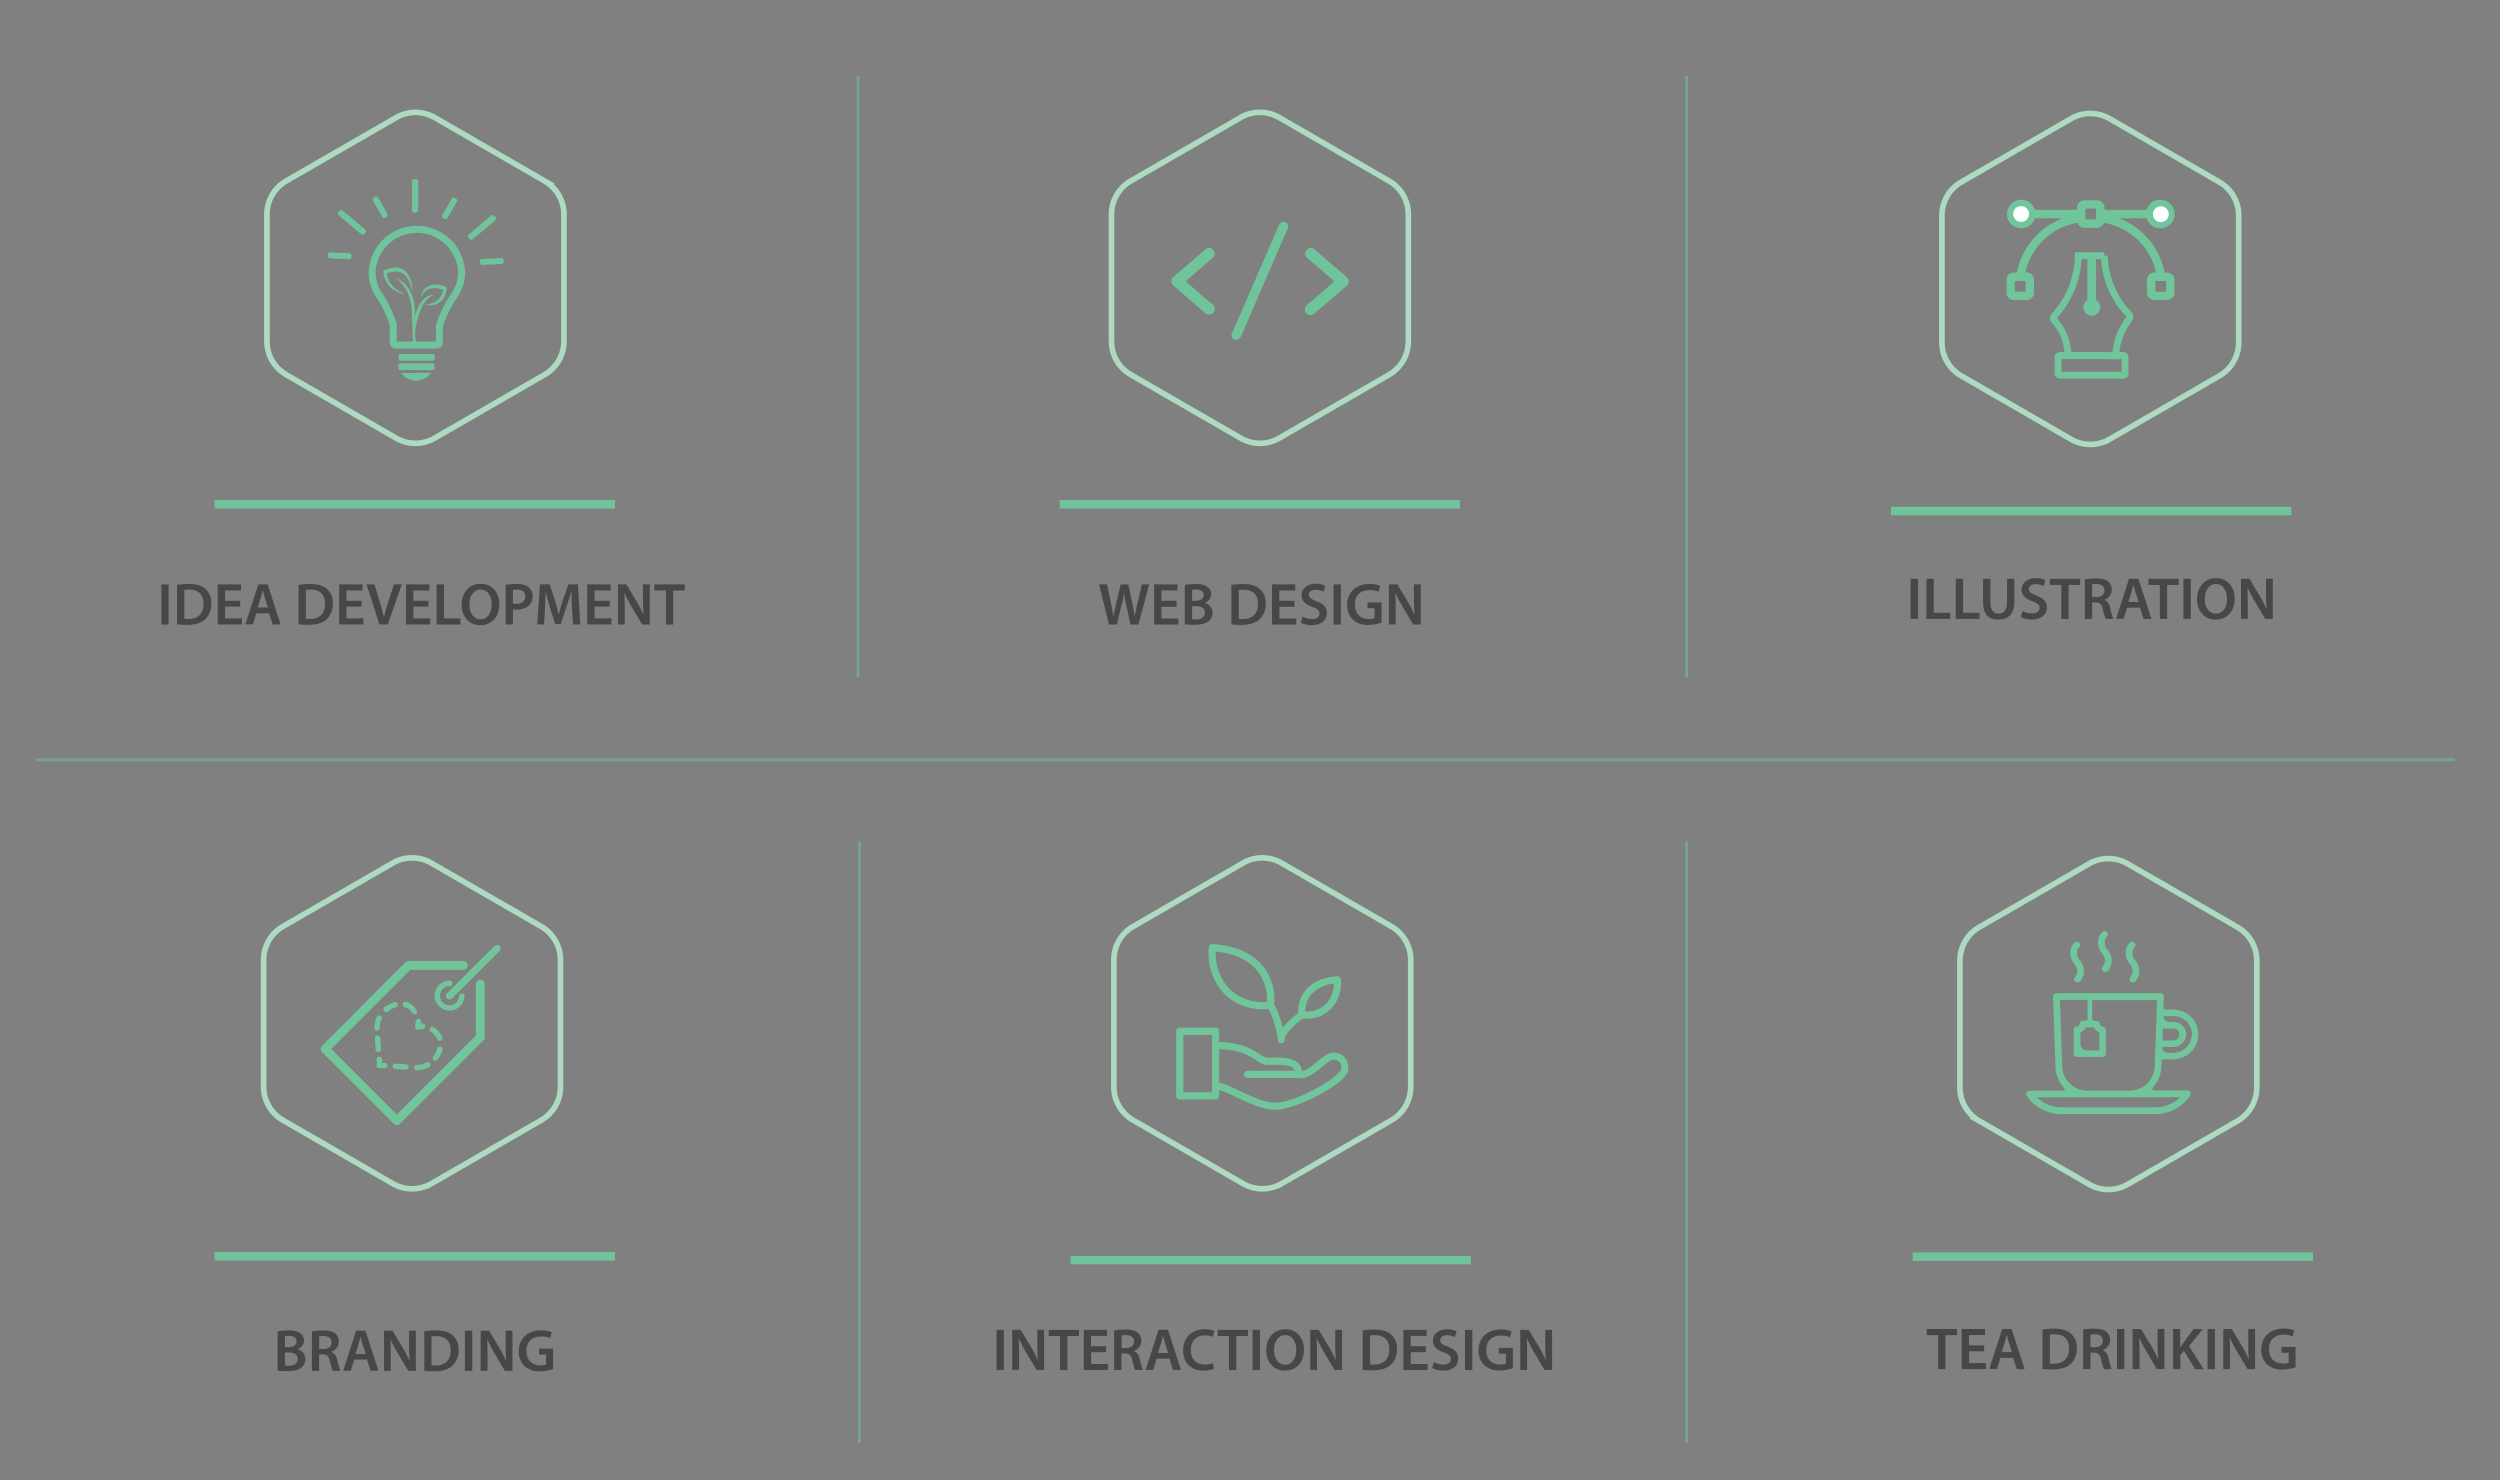 <svg id="Layer_1" data-name="Layer 1" xmlns="http://www.w3.org/2000/svg" viewBox="0 0 889.76 526.78"><rect x="0" y="0" width="889.76" height="526.78" fill="#808080" stroke="none"/><defs><style>.cls-1,.cls-2,.cls-4,.cls-5,.cls-6,.cls-8{fill:none;}.cls-1,.cls-2,.cls-4,.cls-5{stroke:#70c49b;}.cls-1,.cls-10,.cls-2,.cls-4,.cls-6,.cls-8{stroke-miterlimit:10;}.cls-1{stroke-width:3px;}.cls-2{opacity:0.53;}.cls-3{fill:#70c49b;}.cls-4{stroke-width:2.49px;}.cls-5{stroke-linecap:round;stroke-linejoin:round;stroke-width:1.64px;}.cls-6{stroke:#addbc2;stroke-width:2px;}.cls-10,.cls-7{fill:#70c59b;}.cls-10,.cls-8{stroke:#70c59b;}.cls-8{stroke-width:2.43px;}.cls-9{fill:#71c59c;}.cls-10{stroke-width:1.17px;}.cls-11{fill:#fff;}.cls-12{fill:#474648;}</style></defs><title>skills</title><line class="cls-1" x1="76.37" y1="179.5" x2="218.87" y2="179.5"/><line class="cls-1" x1="377.16" y1="179.5" x2="519.66" y2="179.5"/><line class="cls-2" x1="305.36" y1="27.01" x2="305.36" y2="241.06"/><line class="cls-2" x1="600.25" y1="27.01" x2="600.25" y2="241.06"/><line class="cls-1" x1="672.99" y1="181.88" x2="815.49" y2="181.88"/><line class="cls-1" x1="76.37" y1="447.12" x2="218.87" y2="447.12"/><line class="cls-2" x1="305.88" y1="299.53" x2="305.88" y2="513.58"/><line class="cls-2" x1="600.25" y1="299.53" x2="600.25" y2="513.58"/><line class="cls-2" x1="12.84" y1="270.43" x2="873.65" y2="270.43"/><line class="cls-1" x1="381.01" y1="448.48" x2="523.5" y2="448.48"/><line class="cls-1" x1="680.72" y1="447.24" x2="823.22" y2="447.24"/><path id="rect3368" class="cls-3" d="M142.36,126h11.82a0.56,0.56,0,0,1,.52.61h0v1.15a0.56,0.56,0,0,1-.51.61H142.36a0.56,0.56,0,0,1-.52-0.61h0V126.6a0.56,0.56,0,0,1,.51-0.61h0Z"/><path id="rect3368-1" class="cls-3" d="M142.31,129.33h11.82a0.56,0.56,0,0,1,.52.61h0v1.15a0.56,0.56,0,0,1-.51.61H142.31a0.56,0.56,0,0,1-.52-0.61h0v-1.15a0.56,0.56,0,0,1,.51-0.61h0Z"/><path class="cls-4" d="M164.29,96.88a15.94,15.94,0,0,0-31.85,0,14.73,14.73,0,0,0,2.94,8.8,42.47,42.47,0,0,1,4.57,9.8,0.85,0.85,0,0,1,0,.28v6.18a0.85,0.85,0,0,0,.85.85h14.73a0.85,0.85,0,0,0,.85-0.85v-6.08h0A44.38,44.38,0,0,1,161.78,105h0A14.7,14.7,0,0,0,164.29,96.88Z"/><rect id="rect3531" class="cls-5" x="147.43" y="64.56" width="0.58" height="10.3"/><polygon id="rect3531-0" class="cls-5" points="175.31 77.35 175.71 77.78 167.72 84.52 167.33 84.09 175.31 77.35"/><polygon id="rect3531-6" class="cls-5" points="161.46 71.16 161.91 71.37 158.61 77.19 158.16 76.97 161.46 71.16"/><polygon id="rect3531-0-4" class="cls-5" points="121.47 75.59 121.09 76.02 129.08 82.76 129.46 82.33 121.47 75.59"/><polygon id="rect3531-6-9" class="cls-5" points="133.89 70.78 133.45 70.99 136.74 76.79 137.18 76.57 133.89 70.78"/><polygon id="rect3531-6-2" class="cls-5" points="178.4 92.68 178.44 93.16 171.63 93.46 171.58 92.98 178.4 92.68"/><polygon id="rect3531-6-2-5" class="cls-5" points="117.5 90.65 117.45 91.13 124.26 91.43 124.31 90.95 117.5 90.65"/><path class="cls-3" d="M151.86,106.73c0.22-.24.44-0.44,0.44-0.44l0.43-.36c0.14-.11.28-0.2,0.41-0.29s0.51-.29.71-0.42l0.66-.3h-0.19c-0.12,0-.3,0-0.53,0a4.85,4.85,0,0,0-.82.19c-0.16.06-.33,0.11-0.5,0.18l-0.53.28-0.56.37c-0.18.15-.36,0.31-0.55,0.48s-0.36.37-.54,0.57-0.35.43-.51,0.66a8.66,8.66,0,0,0-.47.74,8.54,8.54,0,0,0-.43.8,15.88,15.88,0,0,0-.71,1.72c-0.19.57-.36,1.15-0.5,1.72,0-.52,0-1,0-1.6s0-.82,0-1.24-0.09-.83-0.13-1.24l-0.09-.62-0.14-.61a11.63,11.63,0,0,0-.3-1.19c-0.13-.38-0.24-0.77-0.39-1.13L146.13,104c-0.18-.33-0.36-0.65-0.54-1s-0.4-.57-0.58-0.85a10.43,10.43,0,0,0-1.21-1.37,8.64,8.64,0,0,0-1.15-.94,4.82,4.82,0,0,0-.51-0.33l-0.44-.25a5.55,5.55,0,0,0-.64-0.29l-0.23-.08a9.47,9.47,0,0,1,.75.61c0.12,0.1.24,0.22,0.38,0.35s0.28,0.27.43,0.43,0.31,0.32.46,0.51,0.33,0.37.49,0.59a15.79,15.79,0,0,1,1,1.44c0.15,0.27.32,0.54,0.47,0.84s0.29,0.6.43,0.91l0.38,1c0.11,0.34.2,0.7,0.32,1a10.54,10.54,0,0,1,.25,1.08l0.12,0.55,0.07,0.57c0,0.38.12,0.75,0.13,1.13l0.06,1.14,0.06,2.3c0.06,2,.13,2,0.18,4.09,0,1.74,0,2.07.09,3.27,0.08,0.91.19,1.65,0.28,2.15a1,1,0,0,0,.86,0c0.29-.26,0-0.81-0.14-1.94a12.71,12.71,0,0,1-.17-2.6,13.75,13.75,0,0,1,.25-1.92c0.1-.55.19-0.92,0.35-1.59,0.26-1.09.57-2.23,0.95-3.33,0.19-.55.4-1.09,0.62-1.6a13.46,13.46,0,0,1,.73-1.44A12.28,12.28,0,0,1,151.86,106.73Z"/><path class="cls-3" d="M158.5,102h0c-0.42-.15-0.84-0.28-1.27-0.43-0.21-.07-0.43-0.1-0.65-0.15l-0.65-.13-0.67,0a3.37,3.37,0,0,0-.67,0l-0.67.07a6.76,6.76,0,0,0-.67.18,3.06,3.06,0,0,0-.65.27l-0.32.16-0.3.2a3.6,3.6,0,0,0-.56.46,4,4,0,0,0-.5.55l-0.22.3-0.2.33a5.33,5.33,0,0,0-.34.68,7.2,7.2,0,0,0-.25.73,4.66,4.66,0,0,0-.14.76,5.19,5.19,0,0,1,.31-0.66,6.23,6.23,0,0,1,.36-0.61,6.33,6.33,0,0,1,.42-0.54l0.22-.25,0.24-.21a3,3,0,0,1,.49-0.39,2.73,2.73,0,0,1,.53-0.3c0.09,0,.18-0.1.27-0.13l0.28-.09a2.34,2.34,0,0,1,.57-0.15c0.19,0,.38-0.07.58-0.08h0.59a2.8,2.8,0,0,1,.59,0l0.59,0.07,0.59,0.14c0.2,0.05.39,0.08,0.59,0.15l0.71,0.26v0c0,0.2-.08.4-0.12,0.6a5.79,5.79,0,0,1-.18.58l-0.11.29-0.13.27c0,0.09-.08.18-0.13,0.27l-0.16.25c-0.05.08-.1,0.17-0.16,0.25l-0.18.23-0.18.23-0.2.21a3.31,3.31,0,0,1-.42.4l-0.46.35-0.5.29-0.25.15-0.27.11-0.53.23c-0.18.07-.37,0.12-0.55,0.18l-0.56.17c-0.38.08-.77,0.16-1.16,0.25,0.39,0.06.78,0.09,1.18,0.13,0.2,0,.4,0,0.6,0s0.4,0,.6,0l0.6-.13,0.3-.07,0.3-.11,0.59-.23,0.57-.33a3.93,3.93,0,0,0,.54-0.4l0.27-.22,0.24-.26,0.24-.26c0.08-.09.14-0.2,0.22-0.29l0.21-.3c0.07-.1.12-0.22,0.19-0.32a4.61,4.61,0,0,0,.33-0.68,6.68,6.68,0,0,0,.43-1.5,5.75,5.75,0,0,0,.09-0.84A0.67,0.67,0,0,0,158.5,102Z"/><path class="cls-3" d="M142.49,103.85a5.39,5.39,0,0,1-.58-0.33l-0.56-.37a4.36,4.36,0,0,1-.54-0.41c-0.17-.15-0.36-0.27-0.52-0.44l-0.48-.48c-0.16-.16-0.3-0.35-0.45-0.52a4.63,4.63,0,0,1-.41-0.56,5.59,5.59,0,0,1-.37-0.59,5.24,5.24,0,0,1-.32-0.62l-0.15-.32L138,98.88c-0.09-.22-0.15-0.45-0.22-0.68s-0.12-.46-0.16-0.69l0-.14,0.36-.14,0.8-.25,0.81-.2c0.27,0,.54-0.1.81-0.11l0.4,0h0.4a5.2,5.2,0,0,1,.79.09l0.38,0.1c0.13,0,.25.09,0.37,0.14a2.56,2.56,0,0,1,.36.17,2.23,2.23,0,0,1,.35.21,2.33,2.33,0,0,1,.34.24,2.86,2.86,0,0,1,.32.28,4.81,4.81,0,0,1,.58.66,7.87,7.87,0,0,1,.93,1.63c0.13,0.3.25,0.61,0.35,0.92s0.2,0.64.28,1a16.13,16.13,0,0,1,.39,2,12,12,0,0,0,0-2.13c0-.35-0.09-0.71-0.16-1.06a9.86,9.86,0,0,0-.62-2.06,6.53,6.53,0,0,0-.49-1,6.08,6.08,0,0,0-.63-0.85,4,4,0,0,0-.36-0.38,3.26,3.26,0,0,0-.39-0.34,3,3,0,0,0-.42-0.29,3.5,3.5,0,0,0-.44-0.24c-0.15-.07-0.3-0.14-0.45-0.2l-0.46-.15c-0.15,0-.31-0.07-0.47-0.1a2.42,2.42,0,0,0-.47-0.06l-0.47,0-0.46,0c-0.31,0-.61.07-0.92,0.1l-0.9.2-0.87.29-0.85.35h0a0.67,0.67,0,0,0-.37.68,6.47,6.47,0,0,0,.13.91,7.53,7.53,0,0,0,.21.83c0.09,0.27.18,0.53,0.29,0.78l0.16,0.38,0.19,0.36a6.23,6.23,0,0,0,.41.7l0.22,0.33,0.24,0.3a5.17,5.17,0,0,0,.51.58c0.18,0.17.35,0.37,0.54,0.52l0.57,0.46c0.19,0.15.4,0.26,0.6,0.39a4.44,4.44,0,0,0,.62.34l0.63,0.28a5.26,5.26,0,0,0,.64.22L143,104.5c0.44,0.09.88,0.15,1.31,0.21l-1.23-.54Z"/><path class="cls-6" d="M193.82,133.35L154.7,155.93a13.73,13.73,0,0,1-13.73,0l-39.11-22.58A13.73,13.73,0,0,1,95,121.46V76.3a13.73,13.73,0,0,1,6.86-11.89L141,41.84a13.73,13.73,0,0,1,13.73,0l39.11,22.58a13.73,13.73,0,0,1,6.86,11.89v45.16A13.73,13.73,0,0,1,193.82,133.35Z"/><path id="path3400" class="cls-3" d="M142.81,132.76a6.8,6.8,0,0,0,5.14,2.7,6.88,6.88,0,0,0,5.48-2.8Z"/><path class="cls-7" d="M773.9,104.21V99.63a2.6,2.6,0,0,0-2.6-2.6h-0.9a26,26,0,0,0-16.23-19.36H764a5.09,5.09,0,1,0,0-3H749V73.91a2.6,2.6,0,0,0-2.6-2.6h-4.58a2.6,2.6,0,0,0-2.6,2.6h0v0.76h-15a5.09,5.09,0,1,0,0,3h9.85A26,26,0,0,0,717.82,97h-1.08a2.6,2.6,0,0,0-2.6,2.6h0v4.58a2.6,2.6,0,0,0,2.6,2.6h4.58a2.6,2.6,0,0,0,2.6-2.6h0V99.58a2.6,2.6,0,0,0-2.6-2.6h-0.5a23,23,0,0,1,18.55-17.67,2.57,2.57,0,0,0,2.45,1.76h4.58a2.6,2.6,0,0,0,2.45-1.76A23,23,0,0,1,767.36,97h-0.65a2.6,2.6,0,0,0-2.61,2.58v4.58a2.6,2.6,0,0,0,2.6,2.6h4.58A2.6,2.6,0,0,0,773.9,104.21Zm-53-4.25v3.82h-3.82V100h3.82ZM742.2,78.07V76.16h0V74.25H746v3.82H742.2Zm24.9,25.76V100h3.82v3.82h-3.82Z"/><path class="cls-8" d="M757.8,113.55A22.57,22.57,0,0,0,753,126.6v0.06l-17-.24a18,18,0,0,0-1.25-6.45,18.84,18.84,0,0,0-3.64-6,1.13,1.13,0,0,1,0-1.53A32.4,32.4,0,0,0,739.66,91h9.26A31.71,31.71,0,0,0,752.14,104a29.74,29.74,0,0,0,5.58,7.88A1.21,1.21,0,0,1,757.8,113.55Z"/><path class="cls-8" d="M733,126.51h22.76a0.66,0.66,0,0,1,.53.76l0,5.53a0.63,0.63,0,0,1-.51.73H733a0.66,0.66,0,0,1-.53-0.76l0-5.53A0.63,0.63,0,0,1,733,126.51Z"/><path class="cls-9" d="M742.92,91V106.8a3,3,0,1,0,3.1,0V91h-3.1Z"/><path class="cls-6" d="M789.92,133.75l-39.11,22.58a13.73,13.73,0,0,1-13.73,0L698,133.75a13.73,13.73,0,0,1-6.86-11.89V76.7A13.73,13.73,0,0,1,698,64.81l39.09-22.58a13.73,13.73,0,0,1,13.73,0L789.9,64.81a13.73,13.73,0,0,1,6.86,11.89v45.16A13.73,13.73,0,0,1,789.92,133.75Z"/><path class="cls-6" d="M494.39,133.35l-39.11,22.58a13.73,13.73,0,0,1-13.73,0l-39.11-22.58a13.73,13.73,0,0,1-6.86-11.89V76.3a13.73,13.73,0,0,1,6.86-11.89l39.09-22.58a13.73,13.73,0,0,1,13.73,0l39.11,22.58a13.73,13.73,0,0,1,6.86,11.89v45.16A13.73,13.73,0,0,1,494.39,133.35Z"/><path class="cls-3" d="M457.45,79.1a1.8,1.8,0,0,0-2.22.91L438.4,118.85a1.47,1.47,0,0,0,.8,1.92l0.17,0.06a1.85,1.85,0,0,0,.78.09,1.74,1.74,0,0,0,1.44-1l16.83-38.84a1.47,1.47,0,0,0-.8-1.92Z"/><path class="cls-3" d="M417.55,98.6a2,2,0,0,0,0,3l11.61,10a2,2,0,0,0,2.62-3l-9.85-8.48,9.85-8.49a2,2,0,0,0-2.62-3Z"/><path class="cls-3" d="M464.89,111.45a2,2,0,0,0,2.84.21l11.61-10a2,2,0,0,0,0-3l-11.61-10a2,2,0,0,0-2.63,3h0l9.84,8.49-9.84,8.48A2,2,0,0,0,464.89,111.45Z"/><path class="cls-7" d="M780.19,362.3a9.18,9.18,0,0,0-6.79-3H770l0.14-4.59a1.14,1.14,0,0,0-.07-0.48,1.2,1.2,0,0,0-1.12-.75H731.87a1.22,1.22,0,0,0-.49.07,1.25,1.25,0,0,0-.7,1.16l0.91,25.82v0.07a11.52,11.52,0,0,0,3.08,6.64,0.61,0.61,0,0,1,0,.82,1,1,0,0,1-.42.14H722.42a1.4,1.4,0,0,0-1,.41,1.12,1.12,0,0,0-.07,1.44,14.82,14.82,0,0,0,12.32,6.44h33.47A14.78,14.78,0,0,0,779.42,390a1.33,1.33,0,0,0,.21-1,1.2,1.2,0,0,0-1.19-.89h-11.9a0.55,0.55,0,0,1-.56-0.55,1,1,0,0,1,.14-0.41,11.52,11.52,0,0,0,3.08-6.64v-0.07l0.14-3.43h4.06a8.94,8.94,0,0,0,9-9,8.52,8.52,0,0,0-2.24-5.75h0Zm-4.27,28.22a12.55,12.55,0,0,1-8.75,3.56H733.69a12.55,12.55,0,0,1-8.75-3.56h51Zm-9.1-10.14a0.61,0.61,0,0,1-.07.34,9,9,0,0,1-9.1,7.47h-14.5a9.07,9.07,0,0,1-9.1-7.47,0.61,0.61,0,0,0-.07-0.34l-0.84-24.52H743v6.64a0.79,0.79,0,0,1-.84.75h-0.84a1.21,1.21,0,0,0-1.19,1.16,0.92,0.92,0,0,1-.91.89h0a1.21,1.21,0,0,0-1.19,1.16V375a1.21,1.21,0,0,0,1.19,1.16h9.1a1.21,1.21,0,0,0,1.19-1.16h0v-8.43a1.27,1.27,0,0,0-1.19-1.23,0.86,0.86,0,0,1-.91-0.82h0a1.21,1.21,0,0,0-1.19-1.16h-0.7a0.92,0.92,0,0,1-.91-0.89v-6.51h23.11Zm-21.57-14.73a3.31,3.31,0,0,0,1.89,1.85v6.37h-4.27a2.41,2.41,0,0,1-2.45-2.4v-4a3.31,3.31,0,0,0,1.89-1.85h2.94Zm24.51,0.41h3.71a2.16,2.16,0,0,1,2.17,2.12v0.27a2.12,2.12,0,0,1-2.17,1.85h-3.85ZM780,368.94a6.6,6.6,0,0,1-6.58,5.75h-1.89a2,2,0,0,1-2-2v-0.07h3.92a4.6,4.6,0,0,0,4.62-4.45,4.41,4.41,0,0,0-2-3.7,4.16,4.16,0,0,0-2.66-.75H772a2,2,0,0,1-2-2v-0.07h3.5a6.53,6.53,0,0,1,6.65,6.51,3,3,0,0,1-.07.75h0Z"/><path class="cls-7" d="M739.29,345.51a3,3,0,0,1-.7,2.12,1.17,1.17,0,0,0-.14,1.64,1.23,1.23,0,0,0,1.68.14,5.15,5.15,0,0,0,1.54-3.9,6.18,6.18,0,0,0-1.47-3.77,4.31,4.31,0,0,1-1-2.4,3,3,0,0,1,.7-2.12,1.17,1.17,0,0,0,.14-1.64,1.23,1.23,0,0,0-1.68-.14,5.15,5.15,0,0,0-1.54,3.9,6.18,6.18,0,0,0,1.47,3.77A4.12,4.12,0,0,1,739.29,345.51Z"/><path class="cls-7" d="M759,345.51a3,3,0,0,1-.7,2.12,1.17,1.17,0,0,0-.14,1.64,1.23,1.23,0,0,0,1.68.14,5.15,5.15,0,0,0,1.54-3.9,6.18,6.18,0,0,0-1.47-3.77,4.31,4.31,0,0,1-1-2.4,3,3,0,0,1,.7-2.12,1.17,1.17,0,0,0,.14-1.64,1.23,1.23,0,0,0-1.68-.14,5.15,5.15,0,0,0-1.54,3.9,6.18,6.18,0,0,0,1.47,3.77A3.71,3.71,0,0,1,759,345.51Z"/><path class="cls-7" d="M749.17,341.82a3,3,0,0,1-.7,2.12,1.17,1.17,0,0,0-.14,1.64,1.23,1.23,0,0,0,1.68.14h0a5.15,5.15,0,0,0,1.54-3.9,6.18,6.18,0,0,0-1.47-3.77,3.55,3.55,0,0,1-1-2.47,3,3,0,0,1,.7-2.12,1.17,1.17,0,0,0,.14-1.64,1.23,1.23,0,0,0-1.68-.14h0a5.15,5.15,0,0,0-1.54,3.9,6.18,6.18,0,0,0,1.47,3.77A4.73,4.73,0,0,1,749.17,341.82Z"/><path class="cls-7" d="M464.74,362.6c-0.48,0-1,0-1.47-.06a1.28,1.28,0,0,1-1.16-1.14,11.92,11.92,0,0,1,2.68-9.16c2.44-2.83,6.39-4.52,11.12-4.77a1.26,1.26,0,0,1,1.33,1.14A13.32,13.32,0,0,1,474,358.73a12.17,12.17,0,0,1-9.31,3.86h0ZM464.58,360a9.75,9.75,0,0,0,7.59-3,10.56,10.56,0,0,0,2.59-6.91,12.31,12.31,0,0,0-8,3.78A9.16,9.16,0,0,0,464.58,360Z"/><path class="cls-7" d="M449.92,359.23h0c-6,0-11.07-2.09-14.68-6.07a21,21,0,0,1-5-16,1.28,1.28,0,0,1,1.33-1.15c7.53,0.39,13.8,3.06,17.66,7.54a18.71,18.71,0,0,1,4.19,14.4,1.27,1.27,0,0,1-1.16,1.14C451.45,359.2,450.68,359.23,449.92,359.23Zm-17.23-20.56a18.26,18.26,0,0,0,4.44,12.77c3.1,3.43,7.53,5.24,12.78,5.24h0l1,0a15.94,15.94,0,0,0-3.66-11.41C444.1,341.54,439,339.24,432.69,338.67Z"/><path class="cls-7" d="M432.64,391.3H419.88A1.28,1.28,0,0,1,418.6,390v-23a1.28,1.28,0,0,1,1.28-1.28h12.76a1.28,1.28,0,0,1,1.28,1.28v23A1.27,1.27,0,0,1,432.64,391.3Zm-11.48-2.55h10.21V368.34H421.16v20.41Z"/><path class="cls-7" d="M453.92,395c-4.38,0-9.8-2.56-14.16-4.62-2.58-1.22-5.25-2.48-6.33-2.48a1.28,1.28,0,1,1,0-2.55c1.66,0,4.2,1.2,7.42,2.72,4.13,2,9.26,4.38,13.07,4.38,7.51,0,23.44-9.5,23.44-12.12,0-2.2-.93-3.19-3-3.19-0.66,0-2.41,1.43-3.69,2.48-2.8,2.29-6,4.9-9,4a1.27,1.27,0,0,1-.9-1.45,2,2,0,0,0-.34-1.84c-1.35-1.56-5.7-1.4-8-1.32-0.52,0-1,0-1.35,0-1.38,0-2.52-.73-4-1.66-2.51-1.61-6-3.82-13.12-3.92a1.28,1.28,0,0,1,0-2.55h0c7.89,0.11,11.85,2.65,14.46,4.32a6.35,6.35,0,0,0,2.58,1.26c0.34,0,.78,0,1.26,0,3.16-.11,7.92-0.28,10.07,2.19a4.2,4.2,0,0,1,1,2.55c1.7-.29,3.88-2.08,5.7-3.56,2.08-1.7,3.73-3,5.3-3,3.55,0,5.58,2.09,5.58,5.74C479.92,385.7,460.74,395,453.92,395Z"/><path class="cls-7" d="M462,383.64H444.12a1.28,1.28,0,1,1,0-2.55H462A1.28,1.28,0,0,1,462,383.64Z"/><path class="cls-7" d="M456,371.31a1.28,1.28,0,0,1-1.28-1.28c0-2.5-2.08-9.49-3.61-11.38a1.28,1.28,0,0,1,2-1.6c1.24,1.54,2.65,5.35,3.46,8.63a28.87,28.87,0,0,1,6-5.48,1.27,1.27,0,0,1,1.43,2.11c-2.62,1.77-6.77,5.44-6.77,7.72A1.27,1.27,0,0,1,456,371.31Z"/><path class="cls-7" d="M149.06,362.59a1,1,0,0,0-1.09.83l-0.26,1.93a1,1,0,0,0,.26.83,1,1,0,0,0,.71.26h0.13l1.93-.26a1,1,0,0,0-.26-1.93l-0.64.06,0.06-.64A1,1,0,0,0,149.06,362.59Z"/><path class="cls-7" d="M154.9,377.6a1,1,0,0,0,.77-0.39,9.51,9.51,0,0,0,1.86-3.79,1,1,0,0,0-1.86-.45,7.79,7.79,0,0,1-1.48,3,1,1,0,0,0,.13,1.35A0.63,0.63,0,0,0,154.9,377.6Z"/><path class="cls-7" d="M155.6,369.78a1,1,0,0,0,.9.64,0.58,0.58,0,0,0,.32-0.06,0.93,0.93,0,0,0,.58-1.22,6.83,6.83,0,0,0-2.76-3.34,1,1,0,1,0-1.09,1.6A5.53,5.53,0,0,1,155.6,369.78Z"/><path class="cls-7" d="M140.59,380.43l3.79,0.26h0.06a1,1,0,0,0,1-.9,1,1,0,0,0-.9-1l-3.79-.26a1,1,0,0,0-1,.9A0.91,0.91,0,0,0,140.59,380.43Z"/><path class="cls-7" d="M148.29,380.94h0a10,10,0,0,0,4.11-1,1,1,0,1,0-.83-1.73,8.23,8.23,0,0,1-3.27.83,1,1,0,0,0-1,1A1,1,0,0,0,148.29,380.94Z"/><path class="cls-7" d="M134.88,380.17h2a1,1,0,0,0,1-.9,1,1,0,0,0-.9-1h-1v-1a1,1,0,1,0-1.93.13v1.86A0.86,0.86,0,0,0,134.88,380.17Z"/><path class="cls-7" d="M134.11,366.82a1,1,0,0,0,1-1,8.23,8.23,0,0,1,.83-3.27,1,1,0,0,0-1.73-.83,10,10,0,0,0-1,4.11,1,1,0,0,0,1,1h0Z"/><path class="cls-7" d="M134.62,374.46h0a1,1,0,0,0,1-1l-0.26-3.79a1,1,0,1,0-1.93.13l0.26,3.79A0.93,0.93,0,0,0,134.62,374.46Z"/><path class="cls-7" d="M146.68,360.54a1.1,1.1,0,0,0,.83.45,0.73,0.73,0,0,0,.51-0.19,1,1,0,0,0,.26-1.35,6.83,6.83,0,0,0-3.34-2.76,1,1,0,1,0-.64,1.8A4.79,4.79,0,0,1,146.68,360.54Z"/><path class="cls-7" d="M141.1,358.48a1,1,0,0,0-.45-1.86,9.51,9.51,0,0,0-3.79,1.86,0.94,0.94,0,0,0-.13,1.35,0.91,0.91,0,0,0,.77.39,0.9,0.9,0,0,0,.58-0.19A6.77,6.77,0,0,1,141.1,358.48Z"/><path class="cls-7" d="M160,351a1,1,0,0,0,1-1,1,1,0,0,0-1-1,5.33,5.33,0,1,0,5.33,5.33,1,1,0,0,0-1.93,0A3.4,3.4,0,1,1,160,351Z"/><path class="cls-10" d="M170.94,349.24a1,1,0,0,0-1,1v18.54L141.23,397.5l-12.06-12.06a0.06,0.06,0,0,1-.06-0.06,0.06,0.06,0,0,0-.06-0.06l-12-12,28.75-28.75h18.8a1,1,0,1,0,0-1.93H145.4a1.35,1.35,0,0,0-.71.26L115,372.66a1,1,0,0,0-.26.64,1.35,1.35,0,0,0,.26.71l12.71,12.71a0.06,0.06,0,0,1,.06.06,0.06,0.06,0,0,0,.06.06l12.71,12.71a1.1,1.1,0,0,0,1.41,0l29.71-29.71a1,1,0,0,0,.26-0.71V350.2A1,1,0,0,0,170.94,349.24Z"/><path class="cls-7" d="M177.81,336.67a1.24,1.24,0,0,0-1.8,0l-16.94,16.88a1.24,1.24,0,0,0,0,1.8,1.24,1.24,0,0,0,1.8,0l16.94-16.88A1.37,1.37,0,0,0,177.81,336.67Z"/><path class="cls-6" d="M192.64,398.68l-39.11,22.58a13.73,13.73,0,0,1-13.73,0l-39.11-22.58a13.73,13.73,0,0,1-6.86-11.89V341.63a13.73,13.73,0,0,1,6.86-11.89l39.09-22.58a13.73,13.73,0,0,1,13.73,0l39.11,22.58a13.73,13.73,0,0,1,6.86,11.89v45.16A13.73,13.73,0,0,1,192.64,398.68Z"/><path class="cls-6" d="M796.36,398.93l-39.11,22.58a13.73,13.73,0,0,1-13.73,0l-39.11-22.58A13.73,13.73,0,0,1,697.55,387V341.88A13.73,13.73,0,0,1,704.41,330l39.09-22.58a13.73,13.73,0,0,1,13.73,0L796.34,330a13.73,13.73,0,0,1,6.86,11.89V387A13.73,13.73,0,0,1,796.36,398.93Z"/><path class="cls-6" d="M495.24,398.68l-39.11,22.58a13.73,13.73,0,0,1-13.73,0l-39.11-22.58a13.73,13.73,0,0,1-6.86-11.89V341.63a13.73,13.73,0,0,1,6.86-11.89l39.09-22.58a13.73,13.73,0,0,1,13.73,0l39.11,22.58a13.73,13.73,0,0,1,6.86,11.89v45.16A13.73,13.73,0,0,1,495.24,398.68Z"/><circle class="cls-11" cx="719.31" cy="76.16" r="2.82"/><circle class="cls-11" cx="769.06" cy="76.24" r="2.82"/><path class="cls-12" d="M682.64,206v14.28H680V206h2.61Z"/><path class="cls-12" d="M685.62,206h2.61v12.1h5.87v2.18h-8.47V206Z"/><path class="cls-12" d="M696.06,206h2.61v12.1h5.87v2.18h-8.47V206Z"/><path class="cls-12" d="M708.39,206v8.33c0,2.8,1.16,4.09,2.92,4.09s3-1.29,3-4.09V206h2.61v8.16c0,4.41-2.27,6.36-5.7,6.36s-5.45-1.84-5.45-6.34V206h2.61Z"/><path class="cls-12" d="M719.84,217.43a7.21,7.21,0,0,0,3.45.91c1.67,0,2.61-.78,2.61-1.95s-0.72-1.72-2.54-2.37c-2.35-.85-3.86-2.1-3.86-4.15,0-2.33,1.95-4.11,5-4.11a7.54,7.54,0,0,1,3.43.72l-0.64,2.1a6.06,6.06,0,0,0-2.84-.68c-1.65,0-2.37.89-2.37,1.72,0,1.1.83,1.61,2.73,2.35,2.48,0.93,3.69,2.18,3.69,4.24,0,2.29-1.74,4.28-5.42,4.28a8.49,8.49,0,0,1-3.86-.89Z"/><path class="cls-12" d="M733.63,208.17h-4.07V206h10.78v2.18h-4.11v12.1h-2.61v-12.1Z"/><path class="cls-12" d="M742,206.18a24.7,24.7,0,0,1,3.94-.3c2.05,0,3.45.34,4.41,1.14a3.62,3.62,0,0,1,1.23,2.86,3.81,3.81,0,0,1-2.59,3.58v0.06a3.64,3.64,0,0,1,2,2.75,28.46,28.46,0,0,0,1.12,4h-2.69a20.46,20.46,0,0,1-1-3.37c-0.4-1.86-1.08-2.46-2.56-2.5H744.6v5.87H742V206.18Zm2.59,6.31h1.55c1.76,0,2.86-.93,2.86-2.35s-1.1-2.29-2.8-2.29a7.49,7.49,0,0,0-1.61.13v4.51Z"/><path class="cls-12" d="M757.07,216.22l-1.23,4h-2.69L757.73,206h3.33l4.64,14.28h-2.8l-1.29-4h-4.53Zm4.09-2L760,210.73c-0.28-.87-0.51-1.84-0.72-2.67h0c-0.21.83-.42,1.82-0.68,2.67l-1.1,3.52h3.67Z"/><path class="cls-12" d="M768.7,208.17h-4.07V206h10.78v2.18H771.3v12.1H768.7v-12.1Z"/><path class="cls-12" d="M779.69,206v14.28h-2.61V206h2.61Z"/><path class="cls-12" d="M795.34,213c0,4.79-2.9,7.52-6.84,7.52s-6.57-3.07-6.57-7.27c0-4.39,2.75-7.48,6.78-7.48S795.34,208.91,795.34,213Zm-10.66.21c0,2.9,1.46,5.21,4,5.21s3.94-2.33,3.94-5.32c0-2.69-1.34-5.23-3.94-5.23S784.69,210.25,784.69,213.19Z"/><path class="cls-12" d="M797.58,220.27V206h3l3.69,6.12a39.21,39.21,0,0,1,2.44,4.79h0c-0.17-1.91-.23-3.75-0.23-5.93v-5h2.41v14.28H806.2L802.47,214a50.06,50.06,0,0,1-2.56-4.94l-0.06,0c0.11,1.84.13,3.73,0.13,6.08v5.11h-2.39Z"/><path class="cls-12" d="M394.68,222.27L391.19,208H394l1.36,6.48c0.36,1.74.7,3.56,0.93,5h0c0.23-1.5.64-3.2,1-5l1.55-6.46h2.73l1.42,6.57c0.36,1.7.66,3.28,0.87,4.83h0c0.25-1.57.59-3.2,1-4.94L406.4,208H409l-3.84,14.28h-2.8l-1.48-6.72a40.75,40.75,0,0,1-.78-4.53h0c-0.25,1.53-.53,2.9-1,4.53l-1.65,6.72h-2.82Z"/><path class="cls-12" d="M418.76,215.94h-5.38v4.2h6v2.14h-8.62V208h8.31v2.14h-5.7v3.69h5.38v2.12Z"/><path class="cls-12" d="M421.68,208.18a21.74,21.74,0,0,1,3.79-.3,6.77,6.77,0,0,1,4.09.91,3,3,0,0,1,1.48,2.67,3.32,3.32,0,0,1-2.37,3.09v0a3.6,3.6,0,0,1,2.88,3.54,3.71,3.71,0,0,1-1.38,2.95c-1,.89-2.69,1.33-5.3,1.33a25.36,25.36,0,0,1-3.2-.19v-14Zm2.59,5.64h1.33c1.8,0,2.82-.85,2.82-2.06s-1-1.95-2.67-1.95a7.1,7.1,0,0,0-1.48.11v3.9Zm0,6.57a11.57,11.57,0,0,0,1.38.06c1.67,0,3.16-.64,3.16-2.39s-1.44-2.33-3.24-2.33h-1.29v4.66Z"/><path class="cls-12" d="M438.26,208.18a26.32,26.32,0,0,1,4.15-.3c2.67,0,4.51.55,5.83,1.65a6.39,6.39,0,0,1,2.22,5.25,7.39,7.39,0,0,1-2.22,5.68c-1.42,1.29-3.69,1.95-6.46,1.95a28.52,28.52,0,0,1-3.52-.19v-14Zm2.61,12.1a9.72,9.72,0,0,0,1.44.06c3.39,0,5.4-1.84,5.4-5.47,0-3.16-1.8-5-5.06-5a8.33,8.33,0,0,0-1.78.15v10.21Z"/><path class="cls-12" d="M460.72,215.94h-5.38v4.2h6v2.14h-8.62V208H461v2.14h-5.7v3.69h5.38v2.12Z"/><path class="cls-12" d="M463.57,219.43a7.21,7.21,0,0,0,3.45.91c1.67,0,2.61-.78,2.61-1.95s-0.72-1.72-2.54-2.37c-2.35-.85-3.86-2.1-3.86-4.15,0-2.33,1.95-4.11,5-4.11a7.55,7.55,0,0,1,3.43.72l-0.64,2.1a6.05,6.05,0,0,0-2.84-.68c-1.65,0-2.37.89-2.37,1.72,0,1.1.83,1.61,2.73,2.35,2.48,0.93,3.69,2.18,3.69,4.24,0,2.29-1.74,4.28-5.42,4.28a8.49,8.49,0,0,1-3.86-.89Z"/><path class="cls-12" d="M477.23,208v14.28h-2.61V208h2.61Z"/><path class="cls-12" d="M491.66,221.61a14.14,14.14,0,0,1-4.6.81,7.69,7.69,0,0,1-5.59-1.91,7.07,7.07,0,0,1-2-5.25c0-4.51,3.22-7.42,7.95-7.42a9.48,9.48,0,0,1,3.79.68l-0.57,2.1a7.69,7.69,0,0,0-3.24-.61c-3.05,0-5.19,1.8-5.19,5.13s2,5.17,5,5.17a5,5,0,0,0,2-.3v-3.56h-2.52v-2.06h5v7.23Z"/><path class="cls-12" d="M494.32,222.27V208h3l3.69,6.12a39.42,39.42,0,0,1,2.44,4.79h0c-0.17-1.91-.23-3.75-0.23-5.93v-5h2.42v14.28h-2.69L499.21,216a49.74,49.74,0,0,1-2.56-4.94l-0.06,0c0.11,1.84.13,3.73,0.13,6.08v5.11h-2.39Z"/><path class="cls-12" d="M60,208v14.28H57.44V208H60Z"/><path class="cls-12" d="M63,208.15a26.32,26.32,0,0,1,4.15-.3c2.67,0,4.51.55,5.83,1.65a6.39,6.39,0,0,1,2.22,5.25A7.39,7.39,0,0,1,73,220.44c-1.42,1.29-3.69,1.95-6.46,1.95A28.52,28.52,0,0,1,63,222.2v-14Zm2.61,12.1a9.72,9.72,0,0,0,1.44.06c3.39,0,5.4-1.84,5.4-5.47,0-3.16-1.8-5-5.06-5a8.33,8.33,0,0,0-1.78.15v10.21Z"/><path class="cls-12" d="M85.48,215.9H80.1v4.2h6v2.14H77.5V208H85.8v2.14H80.1v3.69h5.38v2.12Z"/><path class="cls-12" d="M91.26,218.19l-1.23,4H87.34L91.92,208h3.33l4.64,14.28h-2.8l-1.29-4H91.26Zm4.09-2-1.12-3.52c-0.28-.87-0.51-1.84-0.72-2.67h0c-0.21.83-.42,1.82-0.68,2.67l-1.1,3.52h3.67Z"/><path class="cls-12" d="M106.25,208.15a26.32,26.32,0,0,1,4.15-.3c2.67,0,4.51.55,5.83,1.65a6.39,6.39,0,0,1,2.22,5.25,7.39,7.39,0,0,1-2.22,5.68c-1.42,1.29-3.69,1.95-6.46,1.95a28.52,28.52,0,0,1-3.52-.19v-14Zm2.61,12.1a9.72,9.72,0,0,0,1.44.06c3.39,0,5.4-1.84,5.4-5.47,0-3.16-1.8-5-5.06-5a8.33,8.33,0,0,0-1.78.15v10.21Z"/><path class="cls-12" d="M128.71,215.9h-5.38v4.2h6v2.14h-8.62V208H129v2.14h-5.7v3.69h5.38v2.12Z"/><path class="cls-12" d="M135.06,222.24L130.44,208h2.84l1.95,6.48c0.55,1.8,1,3.48,1.4,5.21h0c0.38-1.7.89-3.43,1.46-5.17L140.2,208H143L138,222.24h-3Z"/><path class="cls-12" d="M152.51,215.9h-5.38v4.2h6v2.14h-8.62V208h8.31v2.14h-5.7v3.69h5.38v2.12Z"/><path class="cls-12" d="M155.43,208H158v12.1h5.87v2.18h-8.48V208Z"/><path class="cls-12" d="M177.71,215c0,4.79-2.9,7.52-6.84,7.52s-6.57-3.07-6.57-7.27c0-4.39,2.75-7.48,6.78-7.48S177.71,210.88,177.71,215Zm-10.66.21c0,2.9,1.46,5.21,4,5.21S175,218,175,215.06c0-2.69-1.34-5.23-3.94-5.23S167.05,212.22,167.05,215.16Z"/><path class="cls-12" d="M179.95,208.15a22.55,22.55,0,0,1,4-.3,6.46,6.46,0,0,1,4.22,1.17,4,4,0,0,1,1.4,3.16,4.33,4.33,0,0,1-1.23,3.24,6.3,6.3,0,0,1-4.51,1.53,7.34,7.34,0,0,1-1.27-.08v5.38h-2.59V208.15Zm2.59,6.65a5.29,5.29,0,0,0,1.27.11c1.95,0,3.14-1,3.14-2.63s-1.1-2.44-2.9-2.44a7.2,7.2,0,0,0-1.5.13v4.83Z"/><path class="cls-12" d="M203.57,216.41c-0.08-1.84-.19-4.07-0.17-6h-0.06c-0.47,1.74-1.06,3.67-1.7,5.47l-2.08,6.19h-2l-1.91-6.1c-0.55-1.82-1.06-3.77-1.44-5.55h0c-0.06,1.86-.15,4.13-0.25,6.08l-0.32,5.74h-2.44l1-14.28h3.43l1.86,5.74c0.51,1.67,1,3.37,1.31,5h0.06c0.38-1.55.87-3.31,1.42-5l2-5.72h3.39l0.83,14.28h-2.54Z"/><path class="cls-12" d="M217,215.9h-5.38v4.2h6v2.14H209V208h8.31v2.14h-5.7v3.69H217v2.12Z"/><path class="cls-12" d="M219.93,222.24V208h3l3.69,6.12a39.32,39.32,0,0,1,2.44,4.79h0c-0.17-1.91-.23-3.75-0.23-5.93v-5h2.42v14.28h-2.69L224.82,216a49.58,49.58,0,0,1-2.56-4.94l-0.06,0c0.11,1.84.13,3.73,0.13,6.08v5.11h-2.39Z"/><path class="cls-12" d="M237,210.14h-4.07V208h10.78v2.18h-4.11v12.1H237v-12.1Z"/><path class="cls-12" d="M689.8,475.17h-4.07V473h10.78v2.18H692.4v12.1H689.8v-12.1Z"/><path class="cls-12" d="M706.17,480.93h-5.38v4.2h6v2.14h-8.62V473h8.3v2.14h-5.7v3.69h5.38v2.12Z"/><path class="cls-12" d="M711.95,483.22l-1.23,4H708L712.6,473h3.33l4.64,14.28h-2.8l-1.29-4h-4.53Zm4.09-2-1.12-3.52c-0.28-.87-0.51-1.84-0.72-2.67h0c-0.21.83-.42,1.82-0.68,2.67l-1.1,3.52H716Z"/><path class="cls-12" d="M726.94,473.18a26.32,26.32,0,0,1,4.15-.3c2.67,0,4.51.55,5.83,1.65a6.39,6.39,0,0,1,2.22,5.25,7.39,7.39,0,0,1-2.22,5.68c-1.42,1.29-3.69,1.95-6.46,1.95a28.53,28.53,0,0,1-3.52-.19v-14Zm2.61,12.1a9.73,9.73,0,0,0,1.44.06c3.39,0,5.4-1.84,5.4-5.47,0-3.16-1.8-5-5.06-5a8.33,8.33,0,0,0-1.78.15v10.21Z"/><path class="cls-12" d="M741.4,473.18a24.67,24.67,0,0,1,3.94-.3c2.05,0,3.45.34,4.41,1.14a3.61,3.61,0,0,1,1.23,2.86,3.81,3.81,0,0,1-2.59,3.58v0.06a3.63,3.63,0,0,1,2,2.75,28.19,28.19,0,0,0,1.12,4h-2.69a20.15,20.15,0,0,1-1-3.37c-0.4-1.86-1.08-2.46-2.56-2.5H744v5.87H741.4V473.18Zm2.59,6.31h1.55c1.76,0,2.86-.93,2.86-2.35s-1.1-2.29-2.8-2.29A7.49,7.49,0,0,0,744,475v4.51Z"/><path class="cls-12" d="M756.06,473v14.28h-2.61V473h2.61Z"/><path class="cls-12" d="M759,487.27V473h3l3.69,6.12a39.21,39.21,0,0,1,2.44,4.79h0c-0.17-1.91-.23-3.75-0.23-5.93v-5h2.41v14.28h-2.69L763.94,481a50.06,50.06,0,0,1-2.56-4.94l-0.06,0c0.11,1.84.13,3.73,0.13,6.08v5.11H759Z"/><path class="cls-12" d="M773.36,473h2.59v6.57H776c0.34-.55.7-1.06,1-1.55l3.73-5H784l-4.92,6.08,5.24,8.2h-3.05l-4-6.55-1.27,1.53v5h-2.59V473Z"/><path class="cls-12" d="M788.29,473v14.28h-2.61V473h2.61Z"/><path class="cls-12" d="M791.27,487.27V473h3l3.69,6.12a39.44,39.44,0,0,1,2.44,4.79h0c-0.17-1.91-.23-3.75-0.23-5.93v-5h2.42v14.28H799.9L796.17,481a49.12,49.12,0,0,1-2.56-4.94l-0.06,0c0.11,1.84.13,3.73,0.13,6.08v5.11h-2.39Z"/><path class="cls-12" d="M817,486.61a14.13,14.13,0,0,1-4.6.81,7.69,7.69,0,0,1-5.59-1.91,7.07,7.07,0,0,1-2-5.25c0-4.51,3.22-7.42,7.95-7.42a9.49,9.49,0,0,1,3.79.68l-0.57,2.1a7.69,7.69,0,0,0-3.24-.61c-3.05,0-5.19,1.8-5.19,5.13s2,5.17,5,5.17a5,5,0,0,0,2-.3v-3.56H812v-2.06h5v7.23Z"/><path class="cls-12" d="M357.28,473.3v14.28h-2.61V473.3h2.61Z"/><path class="cls-12" d="M360.27,487.58V473.3h3l3.69,6.12a39.42,39.42,0,0,1,2.44,4.79h0c-0.17-1.91-.23-3.75-0.23-5.93v-5h2.42v14.28h-2.69l-3.73-6.27a49.74,49.74,0,0,1-2.56-4.94l-0.06,0c0.11,1.84.13,3.73,0.13,6.08v5.11h-2.39Z"/><path class="cls-12" d="M377.32,475.49h-4.07V473.3H384v2.18h-4.11v12.1h-2.61v-12.1Z"/><path class="cls-12" d="M393.69,481.25h-5.38v4.2h6v2.14H385.7V473.3H394v2.14h-5.7v3.69h5.38v2.12Z"/><path class="cls-12" d="M396.61,473.49a24.7,24.7,0,0,1,3.94-.3c2.05,0,3.45.34,4.41,1.14a3.62,3.62,0,0,1,1.23,2.86,3.81,3.81,0,0,1-2.59,3.58v0.06a3.64,3.64,0,0,1,2,2.75,28.46,28.46,0,0,0,1.12,4H404a20.36,20.36,0,0,1-1-3.37c-0.4-1.86-1.08-2.46-2.56-2.5h-1.31v5.87h-2.59V473.49Zm2.59,6.31h1.55c1.76,0,2.86-.93,2.86-2.35s-1.1-2.29-2.8-2.29a7.5,7.5,0,0,0-1.61.13v4.51Z"/><path class="cls-12" d="M411.67,483.54l-1.23,4h-2.69l4.58-14.28h3.33l4.64,14.28h-2.8l-1.29-4h-4.53Zm4.09-2-1.12-3.52c-0.28-.87-0.51-1.84-0.72-2.67h0c-0.21.83-.42,1.82-0.68,2.67l-1.1,3.52h3.67Z"/><path class="cls-12" d="M432.06,487.16a9,9,0,0,1-3.69.64c-4.53,0-7.29-2.84-7.29-7.18,0-4.7,3.26-7.54,7.63-7.54a8.21,8.21,0,0,1,3.48.64l-0.57,2.08a6.93,6.93,0,0,0-2.8-.55c-2.9,0-5,1.82-5,5.25,0,3.14,1.84,5.15,5,5.15a7.3,7.3,0,0,0,2.84-.53Z"/><path class="cls-12" d="M437.44,475.49h-4.07V473.3h10.78v2.18H440v12.1h-2.61v-12.1Z"/><path class="cls-12" d="M448.43,473.3v14.28h-2.61V473.3h2.61Z"/><path class="cls-12" d="M464.08,480.3c0,4.79-2.9,7.52-6.84,7.52s-6.57-3.07-6.57-7.27c0-4.39,2.75-7.48,6.78-7.48S464.08,476.23,464.08,480.3Zm-10.66.21c0,2.9,1.46,5.21,4,5.21s3.94-2.33,3.94-5.32c0-2.69-1.34-5.23-3.94-5.23S453.42,477.56,453.42,480.51Z"/><path class="cls-12" d="M466.32,487.58V473.3h3l3.69,6.12a39.23,39.23,0,0,1,2.44,4.79h0c-0.17-1.91-.23-3.75-0.23-5.93v-5h2.42v14.28h-2.69l-3.73-6.27a49.43,49.43,0,0,1-2.56-4.94l-0.06,0c0.11,1.84.13,3.73,0.13,6.08v5.11h-2.39Z"/><path class="cls-12" d="M485,473.49a26.33,26.33,0,0,1,4.15-.3c2.67,0,4.51.55,5.83,1.65a6.39,6.39,0,0,1,2.22,5.25,7.39,7.39,0,0,1-2.22,5.68c-1.42,1.29-3.69,1.95-6.46,1.95a28.53,28.53,0,0,1-3.52-.19v-14Zm2.61,12.1a9.73,9.73,0,0,0,1.44.06c3.39,0,5.4-1.84,5.4-5.47,0-3.16-1.8-5-5.06-5a8.33,8.33,0,0,0-1.78.15v10.21Z"/><path class="cls-12" d="M507.47,481.25h-5.38v4.2h6v2.14h-8.62V473.3h8.31v2.14h-5.7v3.69h5.38v2.12Z"/><path class="cls-12" d="M510.32,484.75a7.22,7.22,0,0,0,3.45.91c1.67,0,2.61-.78,2.61-1.95s-0.72-1.72-2.54-2.37c-2.35-.85-3.86-2.1-3.86-4.15,0-2.33,1.95-4.11,5-4.11a7.54,7.54,0,0,1,3.43.72l-0.64,2.1a6.06,6.06,0,0,0-2.84-.68c-1.65,0-2.37.89-2.37,1.72,0,1.1.83,1.61,2.73,2.35,2.48,0.93,3.69,2.18,3.69,4.24,0,2.29-1.74,4.28-5.42,4.28a8.48,8.48,0,0,1-3.86-.89Z"/><path class="cls-12" d="M524,473.3v14.28h-2.61V473.3H524Z"/><path class="cls-12" d="M538.41,486.93a14.15,14.15,0,0,1-4.6.81,7.69,7.69,0,0,1-5.59-1.91,7.08,7.08,0,0,1-2-5.25c0-4.51,3.22-7.42,7.95-7.42a9.48,9.48,0,0,1,3.79.68l-0.57,2.1a7.69,7.69,0,0,0-3.24-.61c-3.05,0-5.19,1.8-5.19,5.13s2,5.17,5,5.17a5,5,0,0,0,2-.3v-3.56h-2.52V479.7h5v7.23Z"/><path class="cls-12" d="M541.07,487.58V473.3h3l3.69,6.12a39.23,39.23,0,0,1,2.44,4.79h0c-0.17-1.91-.23-3.75-0.23-5.93v-5h2.42v14.28H549.7L546,481.31a49.43,49.43,0,0,1-2.56-4.94l-0.06,0c0.11,1.84.13,3.73,0.13,6.08v5.11h-2.39Z"/><path class="cls-12" d="M98.82,473.81a21.74,21.74,0,0,1,3.79-.3,6.77,6.77,0,0,1,4.09.91,3,3,0,0,1,1.48,2.67,3.32,3.32,0,0,1-2.37,3.09v0a3.6,3.6,0,0,1,2.88,3.54,3.71,3.71,0,0,1-1.38,2.95c-1,.89-2.69,1.33-5.3,1.33a25.36,25.36,0,0,1-3.2-.19v-14Zm2.59,5.64h1.33c1.8,0,2.82-.85,2.82-2.06s-1-1.95-2.67-1.95a7.1,7.1,0,0,0-1.48.11v3.9Zm0,6.57a11.57,11.57,0,0,0,1.38.06c1.67,0,3.16-.64,3.16-2.39s-1.44-2.33-3.24-2.33h-1.29V486Z"/><path class="cls-12" d="M111,473.81a24.69,24.69,0,0,1,3.94-.3c2.05,0,3.45.34,4.41,1.14a3.62,3.62,0,0,1,1.23,2.86A3.81,3.81,0,0,1,118,481.1v0.06a3.63,3.63,0,0,1,2,2.75,28.53,28.53,0,0,0,1.12,4h-2.69a20.28,20.28,0,0,1-1-3.37c-0.4-1.86-1.08-2.46-2.56-2.5h-1.31v5.87H111V473.81Zm2.59,6.31h1.55c1.76,0,2.86-.93,2.86-2.35s-1.1-2.29-2.8-2.29a7.5,7.5,0,0,0-1.61.13v4.51Z"/><path class="cls-12" d="M126.08,483.86l-1.23,4h-2.69l4.58-14.28h3.33l4.64,14.28h-2.8l-1.29-4h-4.53Zm4.09-2L129,478.37c-0.28-.87-0.51-1.84-0.72-2.67h0c-0.21.83-.42,1.82-0.68,2.67l-1.1,3.52h3.67Z"/><path class="cls-12" d="M136.69,487.9V473.62h3l3.69,6.12a39.32,39.32,0,0,1,2.44,4.79h0c-0.17-1.91-.23-3.75-0.23-5.93v-5H148V487.9h-2.69l-3.73-6.27A49.58,49.58,0,0,1,139,476.7l-0.06,0c0.11,1.84.13,3.73,0.13,6.08v5.11h-2.39Z"/><path class="cls-12" d="M151,473.81a26.32,26.32,0,0,1,4.15-.3c2.67,0,4.51.55,5.83,1.65a6.39,6.39,0,0,1,2.22,5.25A7.39,7.39,0,0,1,161,486.1c-1.42,1.29-3.69,1.95-6.46,1.95a28.52,28.52,0,0,1-3.52-.19v-14Zm2.61,12.1A9.72,9.72,0,0,0,155,486c3.39,0,5.4-1.84,5.4-5.47,0-3.16-1.8-5-5.06-5a8.33,8.33,0,0,0-1.78.15v10.21Z"/><path class="cls-12" d="M168.07,473.62V487.9h-2.61V473.62h2.61Z"/><path class="cls-12" d="M171.06,487.9V473.62h3l3.69,6.12a39.32,39.32,0,0,1,2.44,4.79h0c-0.17-1.91-.23-3.75-0.23-5.93v-5h2.42V487.9h-2.69L176,481.63a49.58,49.58,0,0,1-2.56-4.94l-0.06,0c0.11,1.84.13,3.73,0.13,6.08v5.11h-2.39Z"/><path class="cls-12" d="M196.81,487.25a14.15,14.15,0,0,1-4.6.81,7.69,7.69,0,0,1-5.59-1.91,7.07,7.07,0,0,1-2-5.25c0-4.51,3.22-7.42,7.95-7.42a9.48,9.48,0,0,1,3.79.68l-0.57,2.1a7.69,7.69,0,0,0-3.24-.61c-3.05,0-5.19,1.8-5.19,5.13s2,5.17,5,5.17a5,5,0,0,0,2-.3v-3.56h-2.52V480h5v7.23Z"/></svg>
